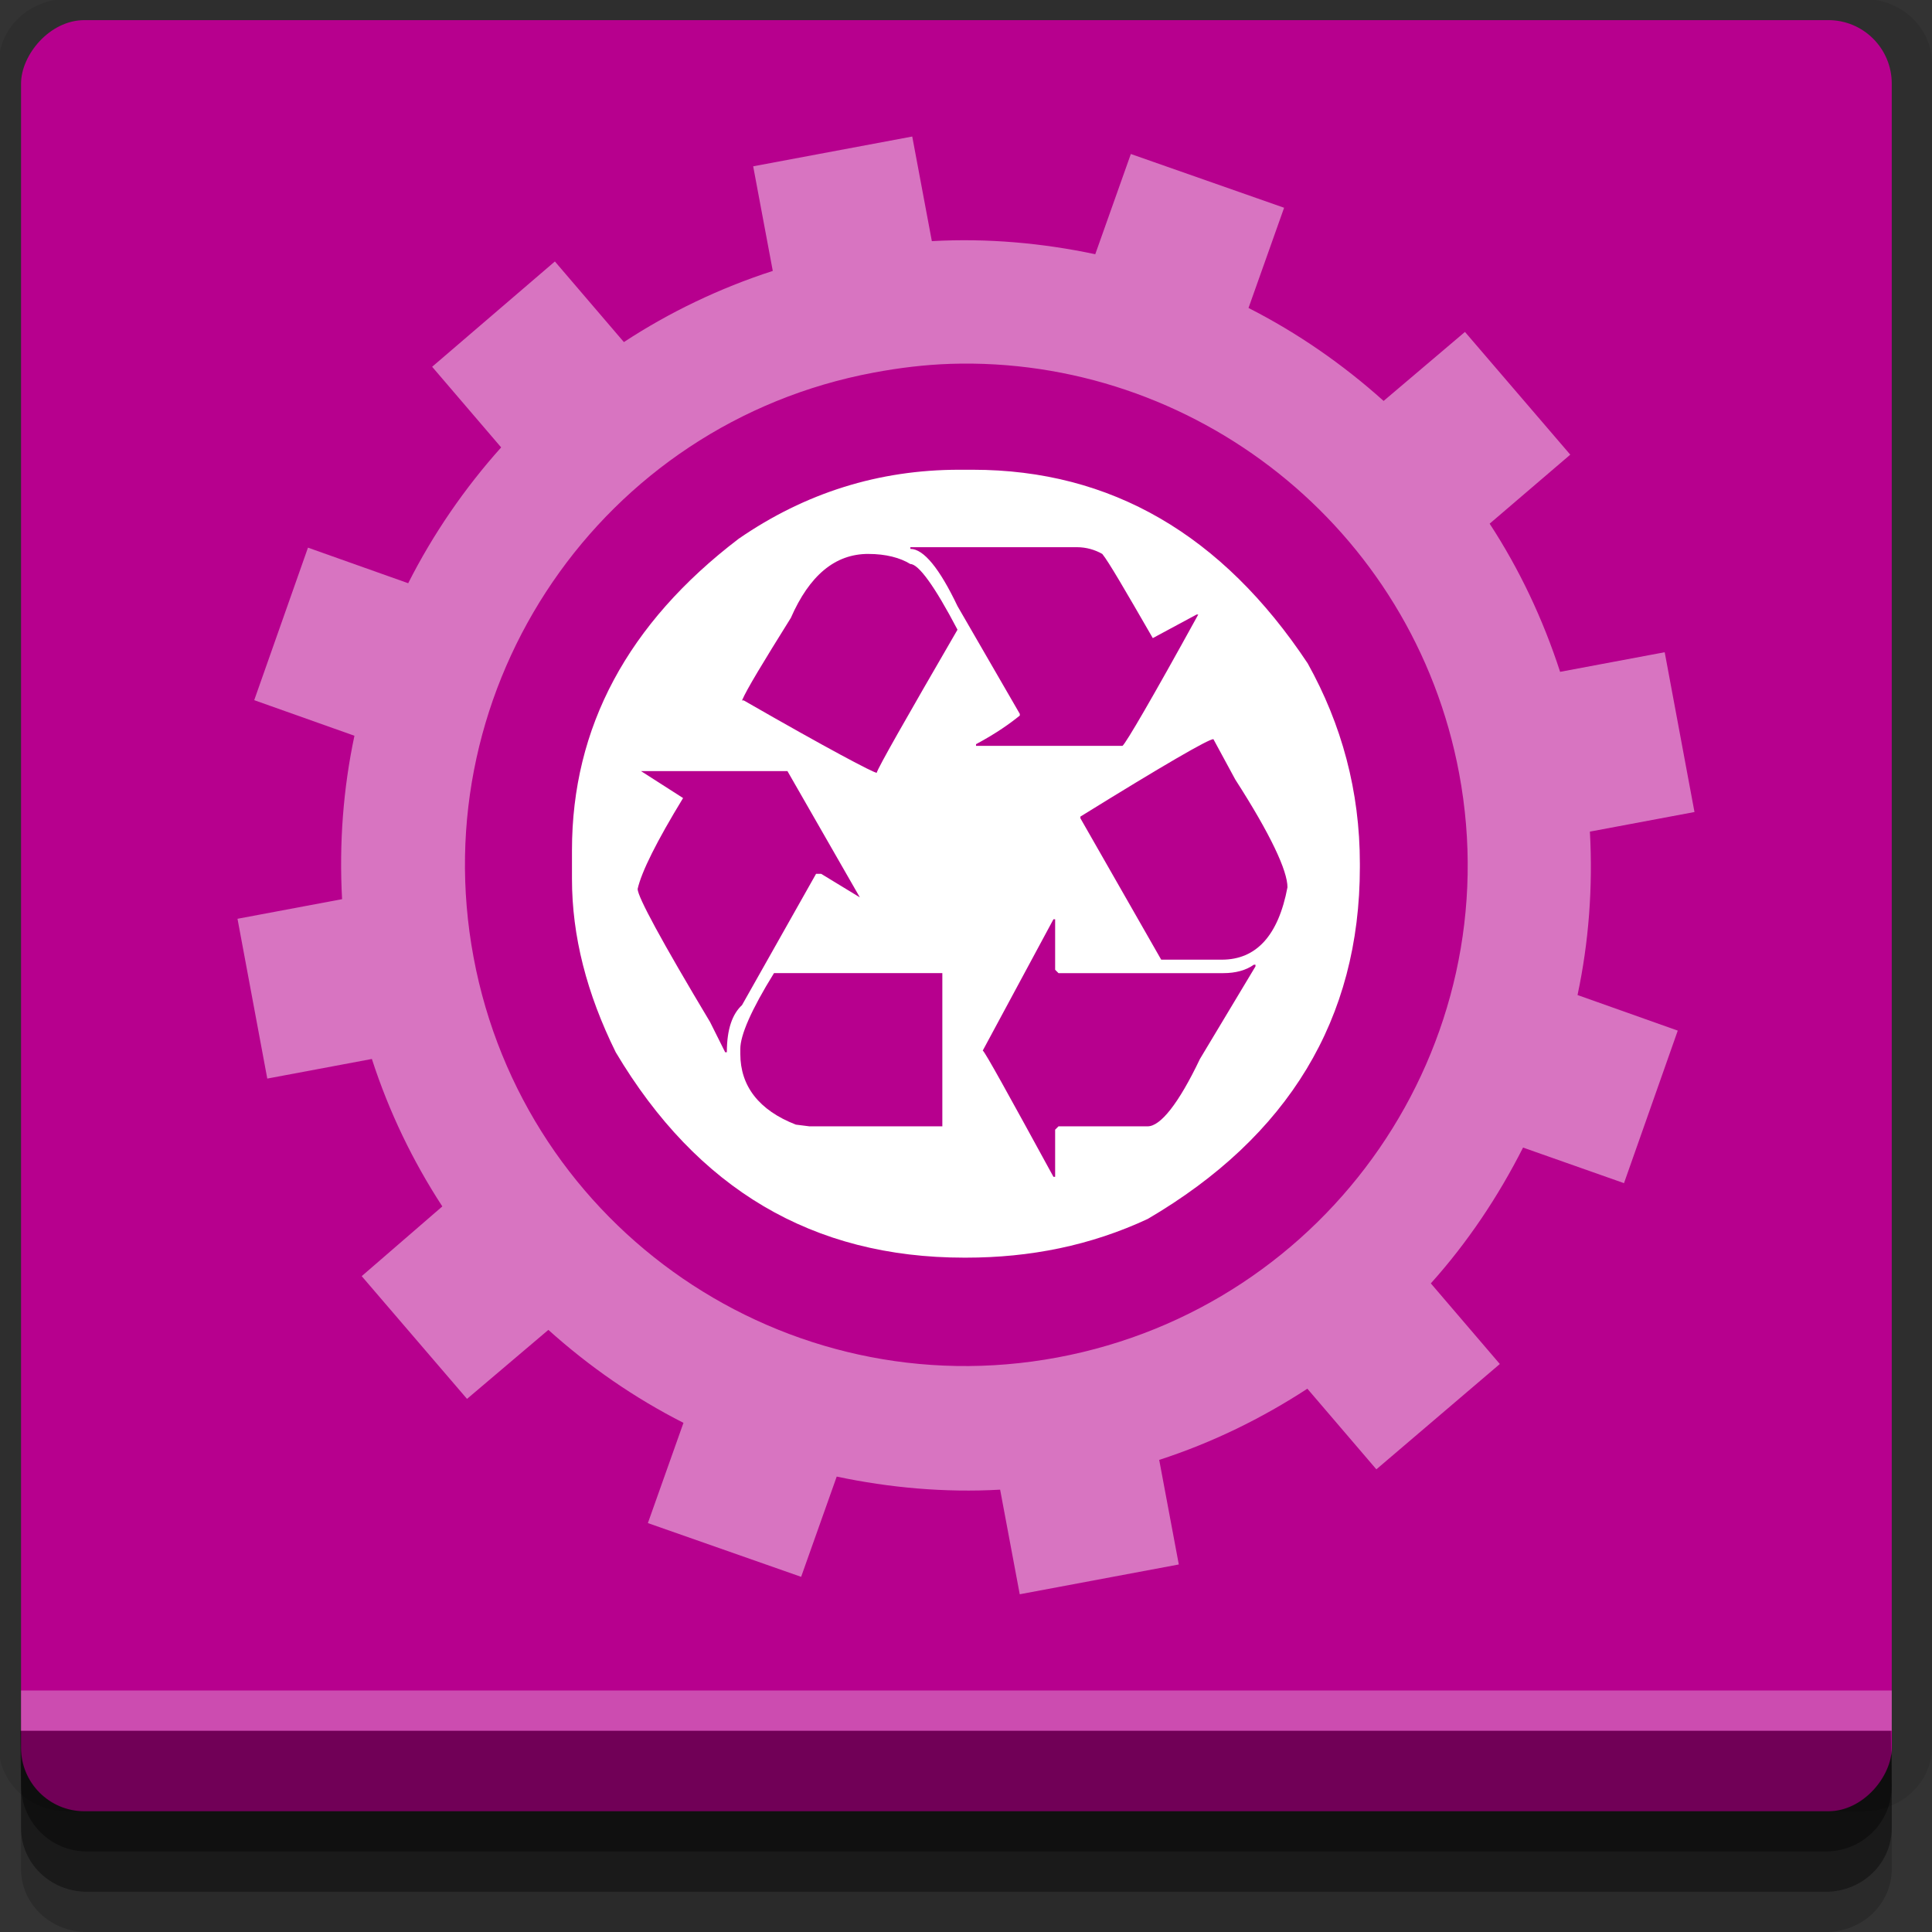 <?xml version="1.0" encoding="UTF-8" standalone="no"?>
<!-- Created with Inkscape (http://www.inkscape.org/) -->

<svg
   xmlns:dc="http://purl.org/dc/elements/1.1/"
   xmlns:cc="http://creativecommons.org/ns#"
   xmlns:rdf="http://www.w3.org/1999/02/22-rdf-syntax-ns#"
   xmlns:svg="http://www.w3.org/2000/svg"
   xmlns="http://www.w3.org/2000/svg"
   xmlns:sodipodi="http://sodipodi.sourceforge.net/DTD/sodipodi-0.dtd"
   xmlns:inkscape="http://www.inkscape.org/namespaces/inkscape"
   width="96"
   height="96"
   id="svg2"
   version="1.1"
   inkscape:version="0.48.4 r9939"
   sodipodi:docname="ksniffer.svg">
  <rect width="100%" height="100%" fill="#333333" stroke="none"/>
  <defs
     id="defs4" />
  <sodipodi:namedview
     id="base"
     pagecolor="#ffffff"
     bordercolor="#666666"
     borderopacity="1.0"
     inkscape:pageopacity="0.0"
     inkscape:pageshadow="2"
     inkscape:zoom="4.1763494"
     inkscape:cx="21.083596"
     inkscape:cy="48"
     inkscape:document-units="px"
     inkscape:current-layer="layer1"
     showgrid="true"
     inkscape:snap-page="true"
     inkscape:snap-global="false"
     inkscape:snap-center="true"
     inkscape:snap-object-midpoints="false"
     showguides="true"
     inkscape:guide-bbox="true"
     inkscape:snap-bbox="true"
     inkscape:object-paths="true"
     inkscape:object-nodes="true"
     inkscape:window-width="1305"
     inkscape:window-height="744"
     inkscape:window-x="61"
     inkscape:window-y="24"
     inkscape:window-maximized="1"
     inkscape:snap-midpoints="false"
     inkscape:snap-grids="true"
     inkscape:snap-to-guides="false">
    <inkscape:grid
       type="xygrid"
       id="grid3002"
       empspacing="5"
       visible="true"
       enabled="true"
       snapvisiblegridlinesonly="true" />
  </sodipodi:namedview>
  <g
     inkscape:label="Layer 1"
     inkscape:groupmode="layer"
     id="layer1"
     transform="translate(0,-956.362)">
    <rect
       style="fill:#ffffff;fill-opacity:0;fill-rule:nonzero;stroke:none"
       id="rect3775"
       width="96"
       height="96"
       x="0"
       y="956.362"
       ry="0" />
    <path
       style="fill:#000000;fill-opacity:0.096;fill-rule:nonzero;stroke:none"
       d="m 3.353,956.307 c -1.884,0 -3.411,1.432 -3.411,3.198 l 0,83.659 c 0,1.766 1.527,3.198 3.411,3.198 l 89.236,0 c 1.884,0 3.411,-1.432 3.411,-3.198 l 0,-83.659 c 0,-1.766 -1.527,-3.198 -3.411,-3.198 z"
       id="rect3772"
       inkscape:connector-curvature="0"
       sodipodi:nodetypes="sssssssss" />
    <path
       style="fill:#000000;fill-opacity:0.187;fill-rule:nonzero;stroke:none"
       d="m 1.046,1041.807 0,7.422 c 0,1.739 1.462,3.134 3.285,3.134 l 86.384,0 c 1.823,0 3.285,-1.395 3.285,-3.134 l 0,-7.422 -92.954,0 z"
       id="rect3785"
       inkscape:connector-curvature="0" />
    <path
       style="fill:#000000;fill-opacity:0.384;fill-rule:nonzero;stroke:none"
       d="m 1.046,1041.807 0,5.381 c 0,1.762 1.462,3.175 3.285,3.175 l 86.384,0 c 1.823,0 3.285,-1.413 3.285,-3.175 l 0,-5.381 -92.954,0 z"
       id="rect3783"
       inkscape:connector-curvature="0" />
    <rect
       style="fill:#b7008e;fill-opacity:1;fill-rule:nonzero;stroke:none"
       id="rect2985"
       width="92.954"
       height="89"
       x="1.046"
       y="-1046.362"
       ry="3.151"
       transform="scale(1,-1)" />
    <path
       style="fill:#000000;fill-opacity:0.384;fill-rule:nonzero;stroke:none"
       d="m 1,1042.362 0.046,2.746 c 0.03,1.806 1.462,3.254 3.285,3.254 l 86.384,0 c 1.823,0 3.285,-1.448 3.285,-3.254 l -0.046,-2.746 z"
       id="rect3781"
       inkscape:connector-curvature="0"
       sodipodi:nodetypes="csssscc" />
    <rect
       style="fill:#ffffff;fill-opacity:0.3;fill-rule:nonzero;stroke:none"
       id="rect3770"
       width="92.954"
       height="2"
       x="1.046"
       y="1040.362" />
    <g
       id="g3778"
       transform="matrix(0.725,0,0,0.725,13.196,274.741)">
      <path
         inkscape:connector-curvature="0"
         id="text2987"
         d="m 47.538,972.362 c -5.505,6e-5 -10.548,1.582 -15.115,4.731 C 24.827,982.886 21,990.002 21,998.439 l 0,1.962 c -8e-6,3.918 1.005,7.846 3,11.885 5.577,9.375 13.5,14.077 23.885,14.077 l 0.115,0 c 4.399,0 8.543,-0.827 12.462,-2.654 C 70.101,1018.059 75,1010.002 75,999.593 l 0,-0.231 c -5.8e-5,-4.976 -1.245,-9.548 -3.577,-13.731 -5.841,-8.798 -13.466,-13.269 -22.962,-13.269 l -0.923,0 z m -3.346,5.308 11.423,0 c 0.625,5e-5 1.226,0.173 1.731,0.462 0.433,0.529 1.562,2.476 3.462,5.769 l 3,-1.615 0.115,0 c -3.173,5.769 -4.952,8.808 -5.192,9 l -10.038,0 0,-0.115 c 1.394,-0.745 2.351,-1.433 3,-1.962 l 0,-0.115 -4.269,-7.385 c -1.226,-2.572 -2.317,-3.923 -3.231,-3.923 l 0,-0.115 z m -2.885,0.462 c 1.202,5e-5 2.187,0.26 2.885,0.692 0.553,5e-5 1.644,1.471 3.231,4.5 -3.582,6.178 -5.442,9.447 -5.538,9.808 -0.216,3e-5 -3.298,-1.62 -9.115,-4.962 l -0.115,0 c 0.312,-0.745 1.471,-2.649 3.346,-5.654 1.274,-2.909 3.024,-4.385 5.308,-4.385 z m 23.654,12.692 1.5,2.769 c 2.428,3.774 3.577,6.255 3.577,7.385 -0.625,3.317 -2.144,4.962 -4.5,4.962 l -4.154,0 -5.538,-9.692 0,-0.115 c 5.745,-3.558 8.779,-5.308 9.115,-5.308 z m -39.231,2.192 10.038,0 4.962,8.654 -2.654,-1.615 -0.346,0 -5.077,9 c -0.649,0.601 -1.038,1.62 -1.038,3.231 l -0.115,0 -1.038,-2.077 c -3.341,-5.577 -4.962,-8.586 -4.962,-9.115 0.264,-1.178 1.312,-3.274 3.115,-6.231 L 25.731,993.016 z M 54,1003.17 l 0.115,0 0,3.462 0.231,0.231 11.308,0 c 0.817,0 1.548,-0.192 2.077,-0.577 l 0.115,0 0,0.115 -3.808,6.346 c -1.466,3.077 -2.712,4.615 -3.577,4.615 l -6.115,0 -0.231,0.231 0,3.231 -0.115,0 c -3.101,-5.673 -4.702,-8.582 -4.846,-8.654 l 4.846,-9 z m -19.154,3.692 11.538,0 0,10.5 -9.115,0 -0.923,-0.116 c -2.548,-0.986 -3.808,-2.659 -3.808,-4.846 l 0,-0.346 c -1.9e-5,-0.938 0.745,-2.668 2.308,-5.192 z"
         style="font-size:20px;font-style:normal;font-weight:normal;line-height:125%;letter-spacing:0px;word-spacing:0px;fill:#ffffff;fill-opacity:1;stroke:none;font-family:Sans" />
    </g>
    <path
       style="fill:#ffffff;fill-opacity:0.457;stroke:none"
       d="m 45.329,963.146 -7.904,1.48 0.974,5.197 c -2.657,0.862 -5.14,2.056 -7.398,3.537 l -3.429,-4.006 -6.099,5.233 3.429,4.006 c -1.824,2.036 -3.384,4.309 -4.619,6.749 l -4.98,-1.768 -2.671,7.579 4.98,1.768 c -0.557,2.623 -0.766,5.351 -0.614,8.12 l -5.197,0.975 1.48,7.94 5.197,-0.974 c 0.855,2.638 2.037,5.081 3.501,7.326 l -4.006,3.465 5.233,6.099 4.042,-3.429 c 2.033,1.826 4.276,3.383 6.713,4.619 l -1.768,4.981 7.615,2.671 1.768,-4.981 c 2.62,0.554 5.353,0.804 8.12,0.65 l 0.974,5.197 7.904,-1.48 -0.974,-5.197 c 2.646,-0.856 5.111,-2.069 7.362,-3.537 l 3.429,4.006 6.135,-5.233 -3.429,-4.006 c 1.826,-2.033 3.347,-4.311 4.583,-6.749 l 5.016,1.768 2.671,-7.579 -4.98,-1.768 c 0.558,-2.625 0.767,-5.347 0.614,-8.12 l 5.197,-0.974 -1.48,-7.94 -5.197,0.974 c -0.858,-2.642 -2.033,-5.115 -3.501,-7.362 l 4.006,-3.429 -5.233,-6.099 -4.042,3.429 c -2.026,-1.819 -4.286,-3.386 -6.713,-4.619 l 1.768,-4.98 -7.615,-2.671 -1.768,4.98 c -2.622,-0.555 -5.351,-0.804 -8.12,-0.65 l -0.974,-5.197 z m 1.877,11.296 c 12.087,-0.394 23.012,8.108 25.299,20.355 2.523,13.513 -6.444,26.493 -19.958,29.016 -13.513,2.523 -26.493,-6.372 -29.016,-19.885 -2.523,-13.513 6.372,-26.529 19.885,-29.052 1.267,-0.237 2.539,-0.392 3.789,-0.433 z"
       id="path3782"
       inkscape:connector-curvature="0" />
  </g>
</svg>
